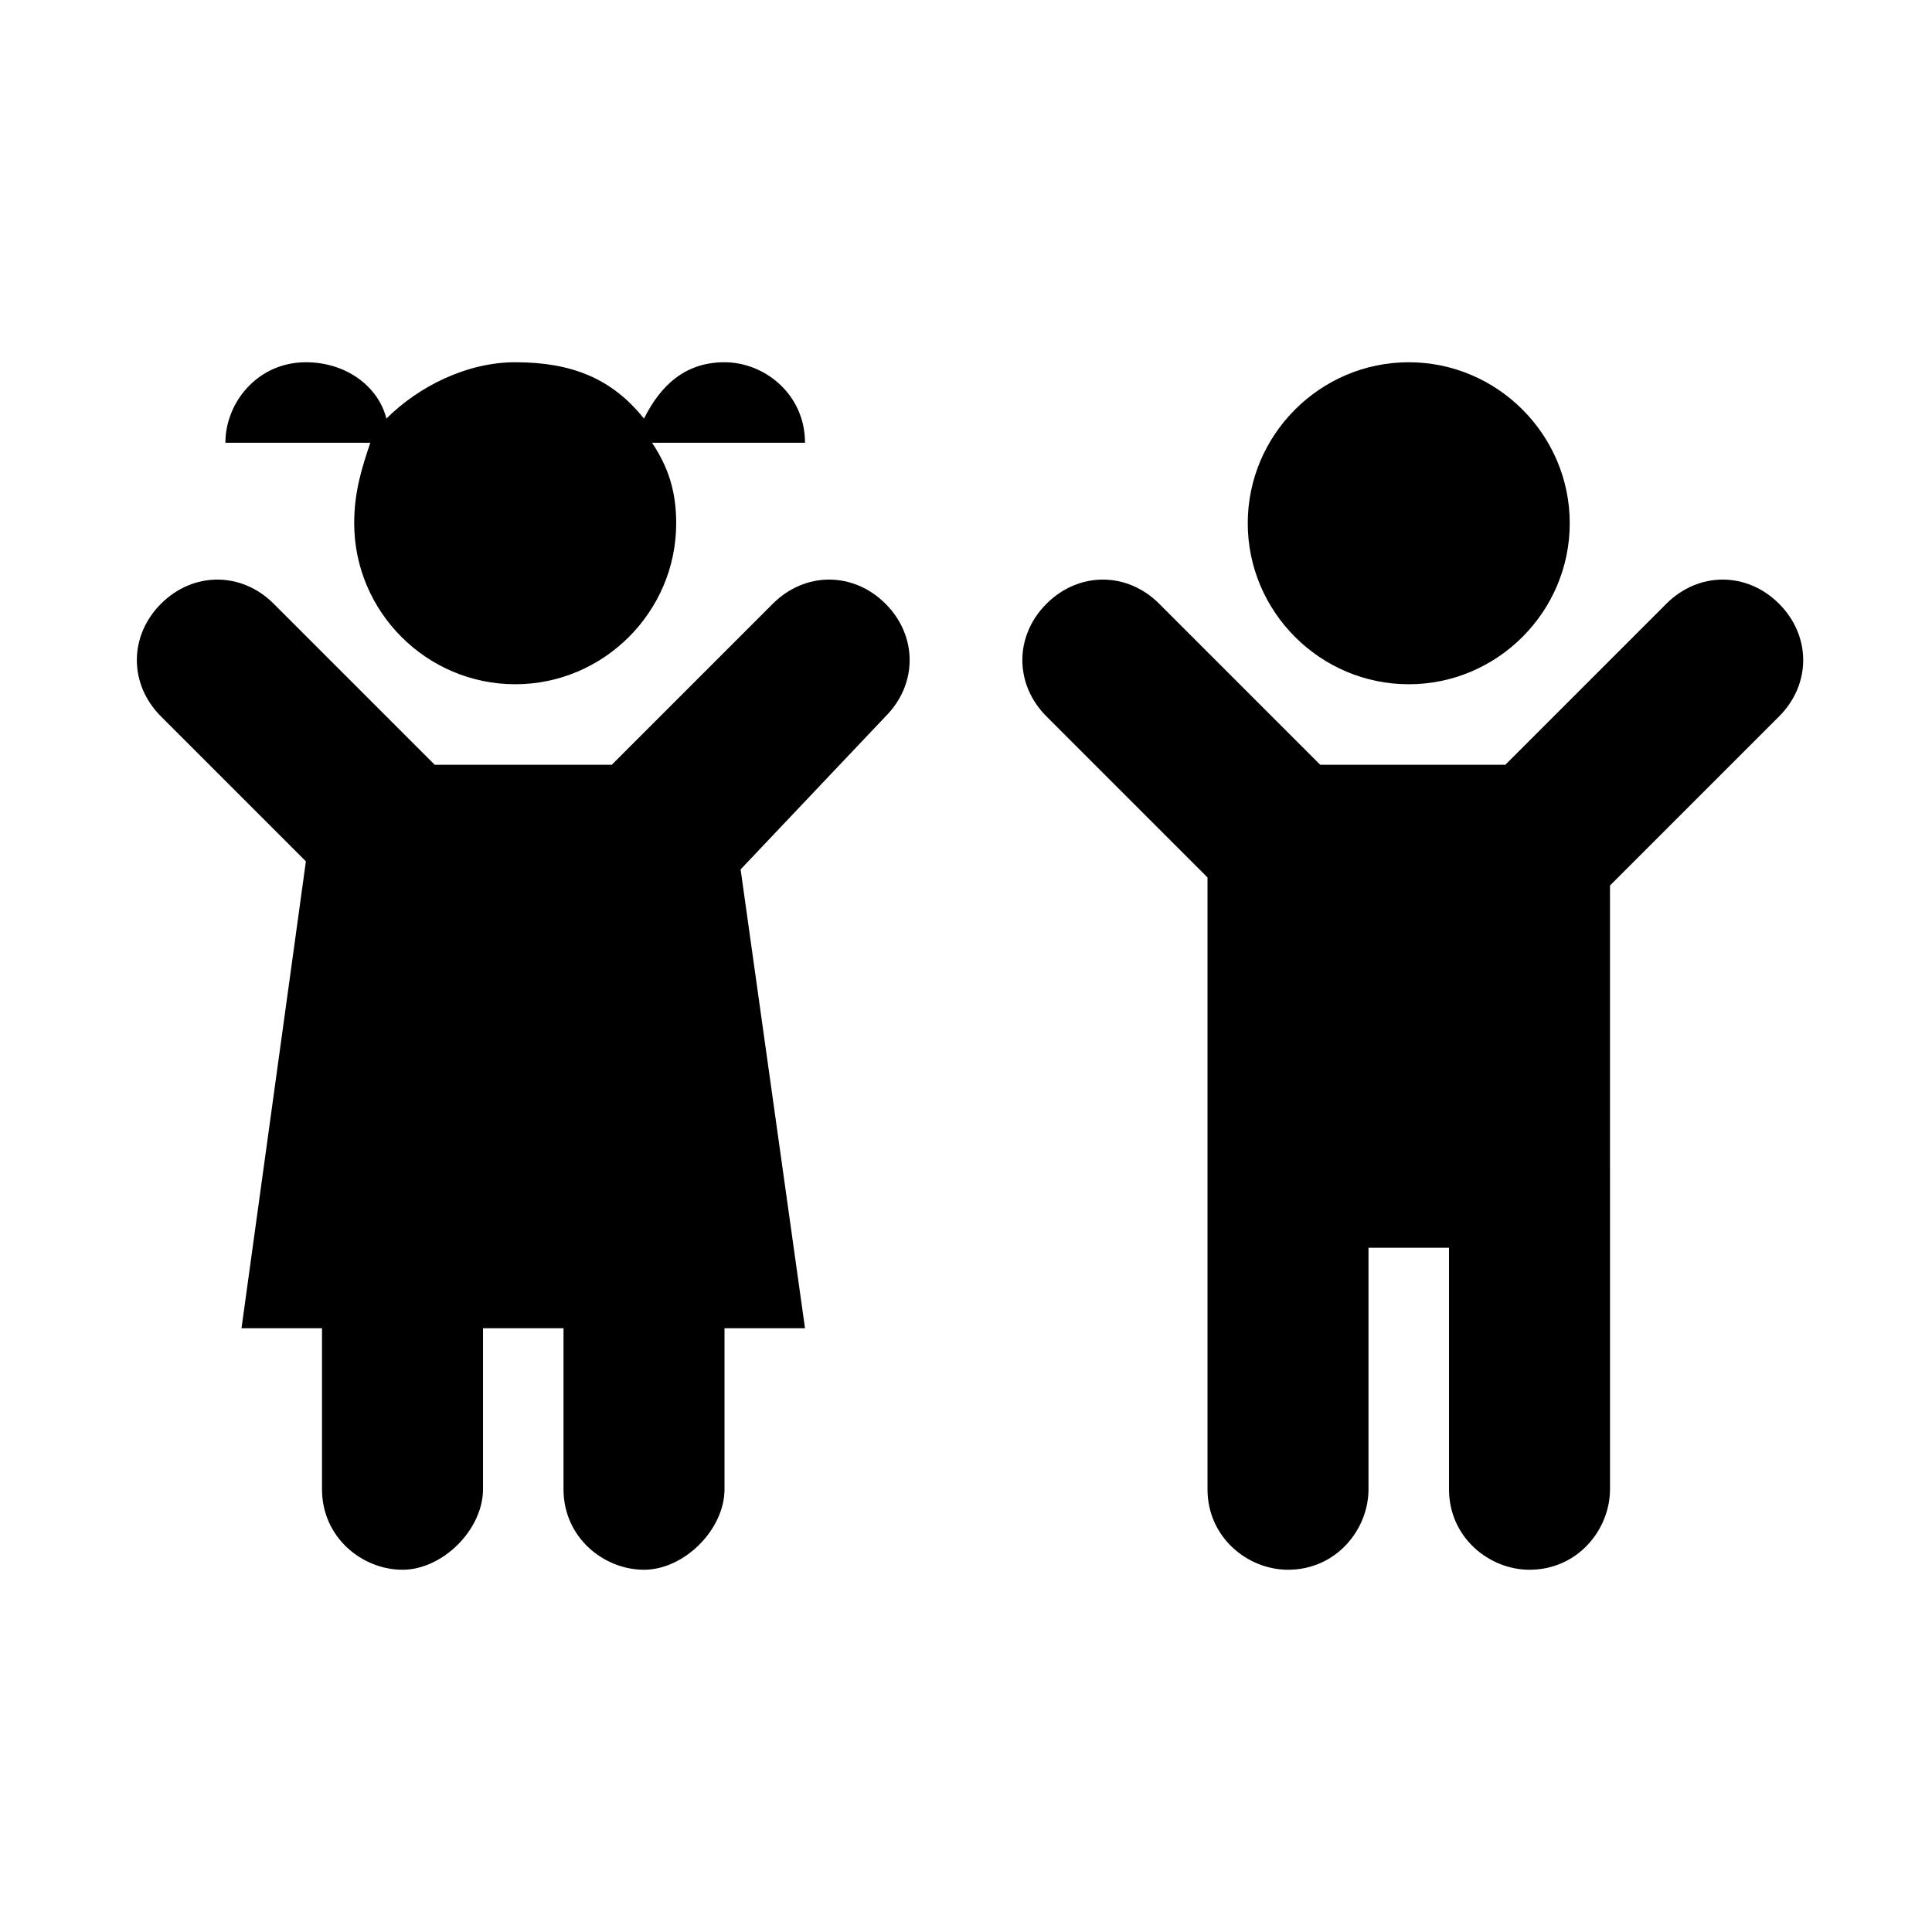 <?xml version="1.0" encoding="utf-8"?>
<!-- Generator: Adobe Illustrator 22.0.0, SVG Export Plug-In . SVG Version: 6.00 Build 0)  -->
<svg version="1.1" id="Calque_1" xmlns="http://www.w3.org/2000/svg" xmlns:xlink="http://www.w3.org/1999/xlink" x="0px" y="0px"
	 viewBox="0 0 24 24" style="enable-background:new 0 0 24 24;" xml:space="preserve">
<g>
	<path d="M17.5,8.5c1.1,0,2-0.9,2-2s-0.9-2-2-2s-2,0.9-2,2S16.4,8.5,17.5,8.5z"/>
	<path d="M22.1,7.5c-0.4-0.4-1-0.4-1.4,0l-2,2h-2.3l-2-2c-0.4-0.4-1-0.4-1.4,0c-0.4,0.4-0.4,1,0,1.4l2,2v3.6v1v3c0,0.6,0.5,1,1,1
		c0.6,0,1-0.5,1-1v-3h1v3c0,0.6,0.5,1,1,1c0.6,0,1-0.5,1-1v-3v-1V11l2.1-2.1C22.5,8.5,22.5,7.9,22.1,7.5z"/>
	<path d="M4.4,6.5c0,1.1,0.9,2,2,2c1.1,0,2-0.9,2-2c0-0.4-0.1-0.7-0.3-1H10c0-0.6-0.5-1-1-1c-0.5,0-0.8,0.3-1,0.7
		C7.6,4.7,7.1,4.5,6.4,4.5c-0.6,0-1.2,0.3-1.6,0.7c-0.1-0.4-0.5-0.7-1-0.7c-0.6,0-1,0.5-1,1h1.8C4.5,5.8,4.4,6.1,4.4,6.5z"/>
	<path d="M9.6,7.5l-2,2H5.4l-2-2c-0.4-0.4-1-0.4-1.4,0c-0.4,0.4-0.4,1,0,1.4l1.8,1.8l-0.8,5.8h1v2c0,0.6,0.5,1,1,1s1-0.5,1-1v-2h1v2
		c0,0.6,0.5,1,1,1s1-0.5,1-1v-2h1l-0.8-5.7L11,8.9c0.4-0.4,0.4-1,0-1.4C10.6,7.1,10,7.1,9.6,7.5z"/>
</g>
</svg>
